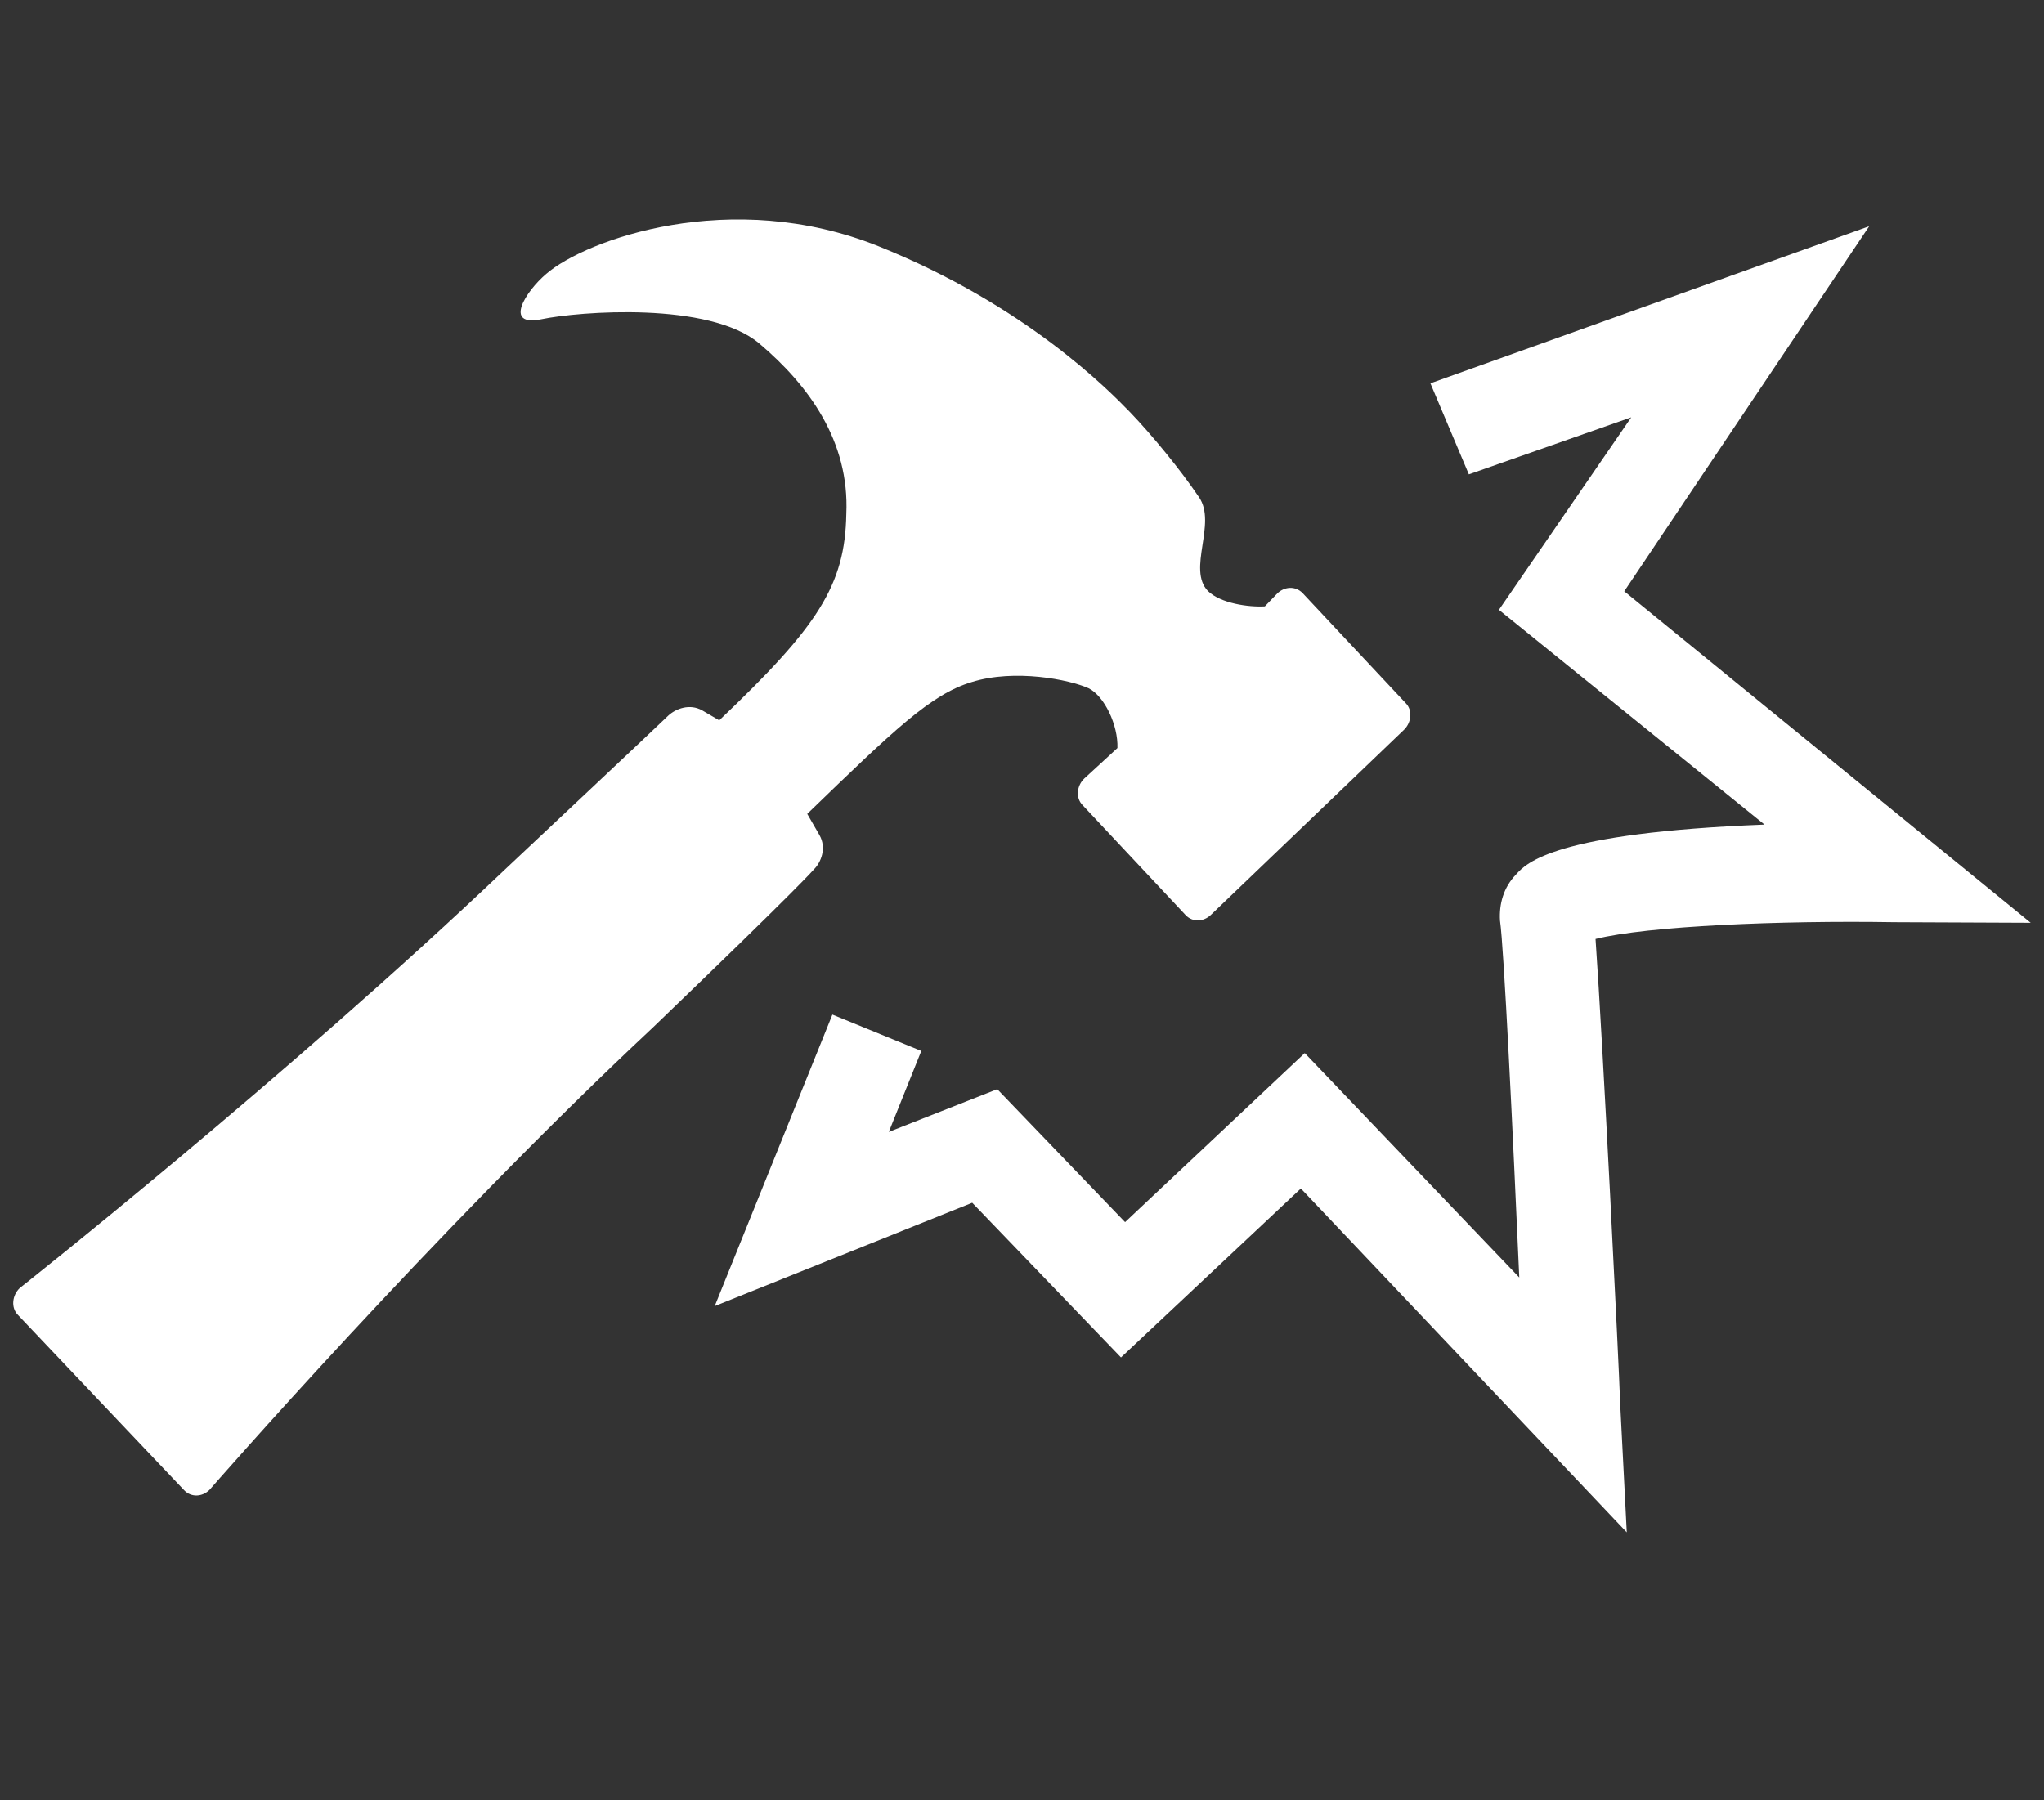 <?xml version="1.0" encoding="utf-8"?>
<!-- Generator: Adobe Illustrator 16.0.0, SVG Export Plug-In . SVG Version: 6.00 Build 0)  -->
<!DOCTYPE svg PUBLIC "-//W3C//DTD SVG 1.1//EN" "http://www.w3.org/Graphics/SVG/1.1/DTD/svg11.dtd">
<svg version="1.1" id="Ebene_1" xmlns="http://www.w3.org/2000/svg" xmlns:xlink="http://www.w3.org/1999/xlink" x="0px" y="0px"
	 width="42px" height="37px" viewBox="0 0 42 37" enable-background="new 0 0 42 37" xml:space="preserve">
<rect x="0" y="0" width="42" height="37" fill="#333333" stroke="none"/>
<g id="Hilfslinien">
</g>
<g>
	<g>
		<path fill="#FFFFFF" d="M16.722,17.87c0.15-0.145,0.267-0.444,0.116-0.708l-0.251-0.435c1.792-1.733,2.537-2.455,3.379-2.709
			c0.887-0.277,2.009-0.051,2.403,0.127c0.325,0.162,0.608,0.756,0.592,1.229l-0.683,0.628c-0.151,0.144-0.18,0.394-0.036,0.542
			l2.123,2.266c0.144,0.149,0.369,0.136,0.518-0.009l3.969-3.805c0.147-0.144,0.18-0.395,0.035-0.543l-2.121-2.264
			c-0.146-0.151-0.372-0.136-0.52,0.007l-0.256,0.266c-0.336,0.019-0.907-0.061-1.169-0.315c-0.433-0.448,0.189-1.388-0.184-1.929
			c-0.396-0.585-0.982-1.295-1.413-1.743c-0.435-0.448-2.14-2.196-5.171-3.414c-3.031-1.217-6.013-0.138-6.829,0.568
			c-0.428,0.363-0.882,1.091-0.101,0.932c0.781-0.163,3.453-0.367,4.477,0.497c1.022,0.864,1.857,2.011,1.79,3.503
			c-0.026,1.47-0.583,2.315-2.611,4.243l-0.351-0.205c-0.257-0.144-0.543-0.034-0.695,0.107c0,0-0.298,0.29-3.353,3.16
			c-4.506,4.288-9.979,8.61-9.979,8.61c-0.149,0.146-0.18,0.396-0.036,0.545l3.421,3.608c0.145,0.15,0.37,0.136,0.518-0.008
			c0,0,4.583-5.265,9.114-9.506C16.448,18.203,16.722,17.87,16.722,17.87z M33.375,12.152l5.033-7.502l-9.016,3.228l0.79,1.871
			l3.337-1.172l-2.719,3.956l5.457,4.414c-4.324,0.169-4.895,0.789-5.107,1.027c-0.256,0.264-0.349,0.608-0.328,0.946
			c0.08,0.537,0.266,4.386,0.396,7.335l-4.408-4.612l-3.692,3.474l-2.626-2.732l-2.229,0.878l0.668-1.664l-1.827-0.747l-2.418,5.991
			l5.291-2.124l3.057,3.179l3.696-3.472l6.697,7.067l-0.136-2.654c-0.028-0.854-0.352-7.358-0.506-9.541
			c1.068-0.267,3.793-0.383,6.142-0.345l2.8,0.012L33.375,12.152z"/>
	</g>
</g>
</svg>
